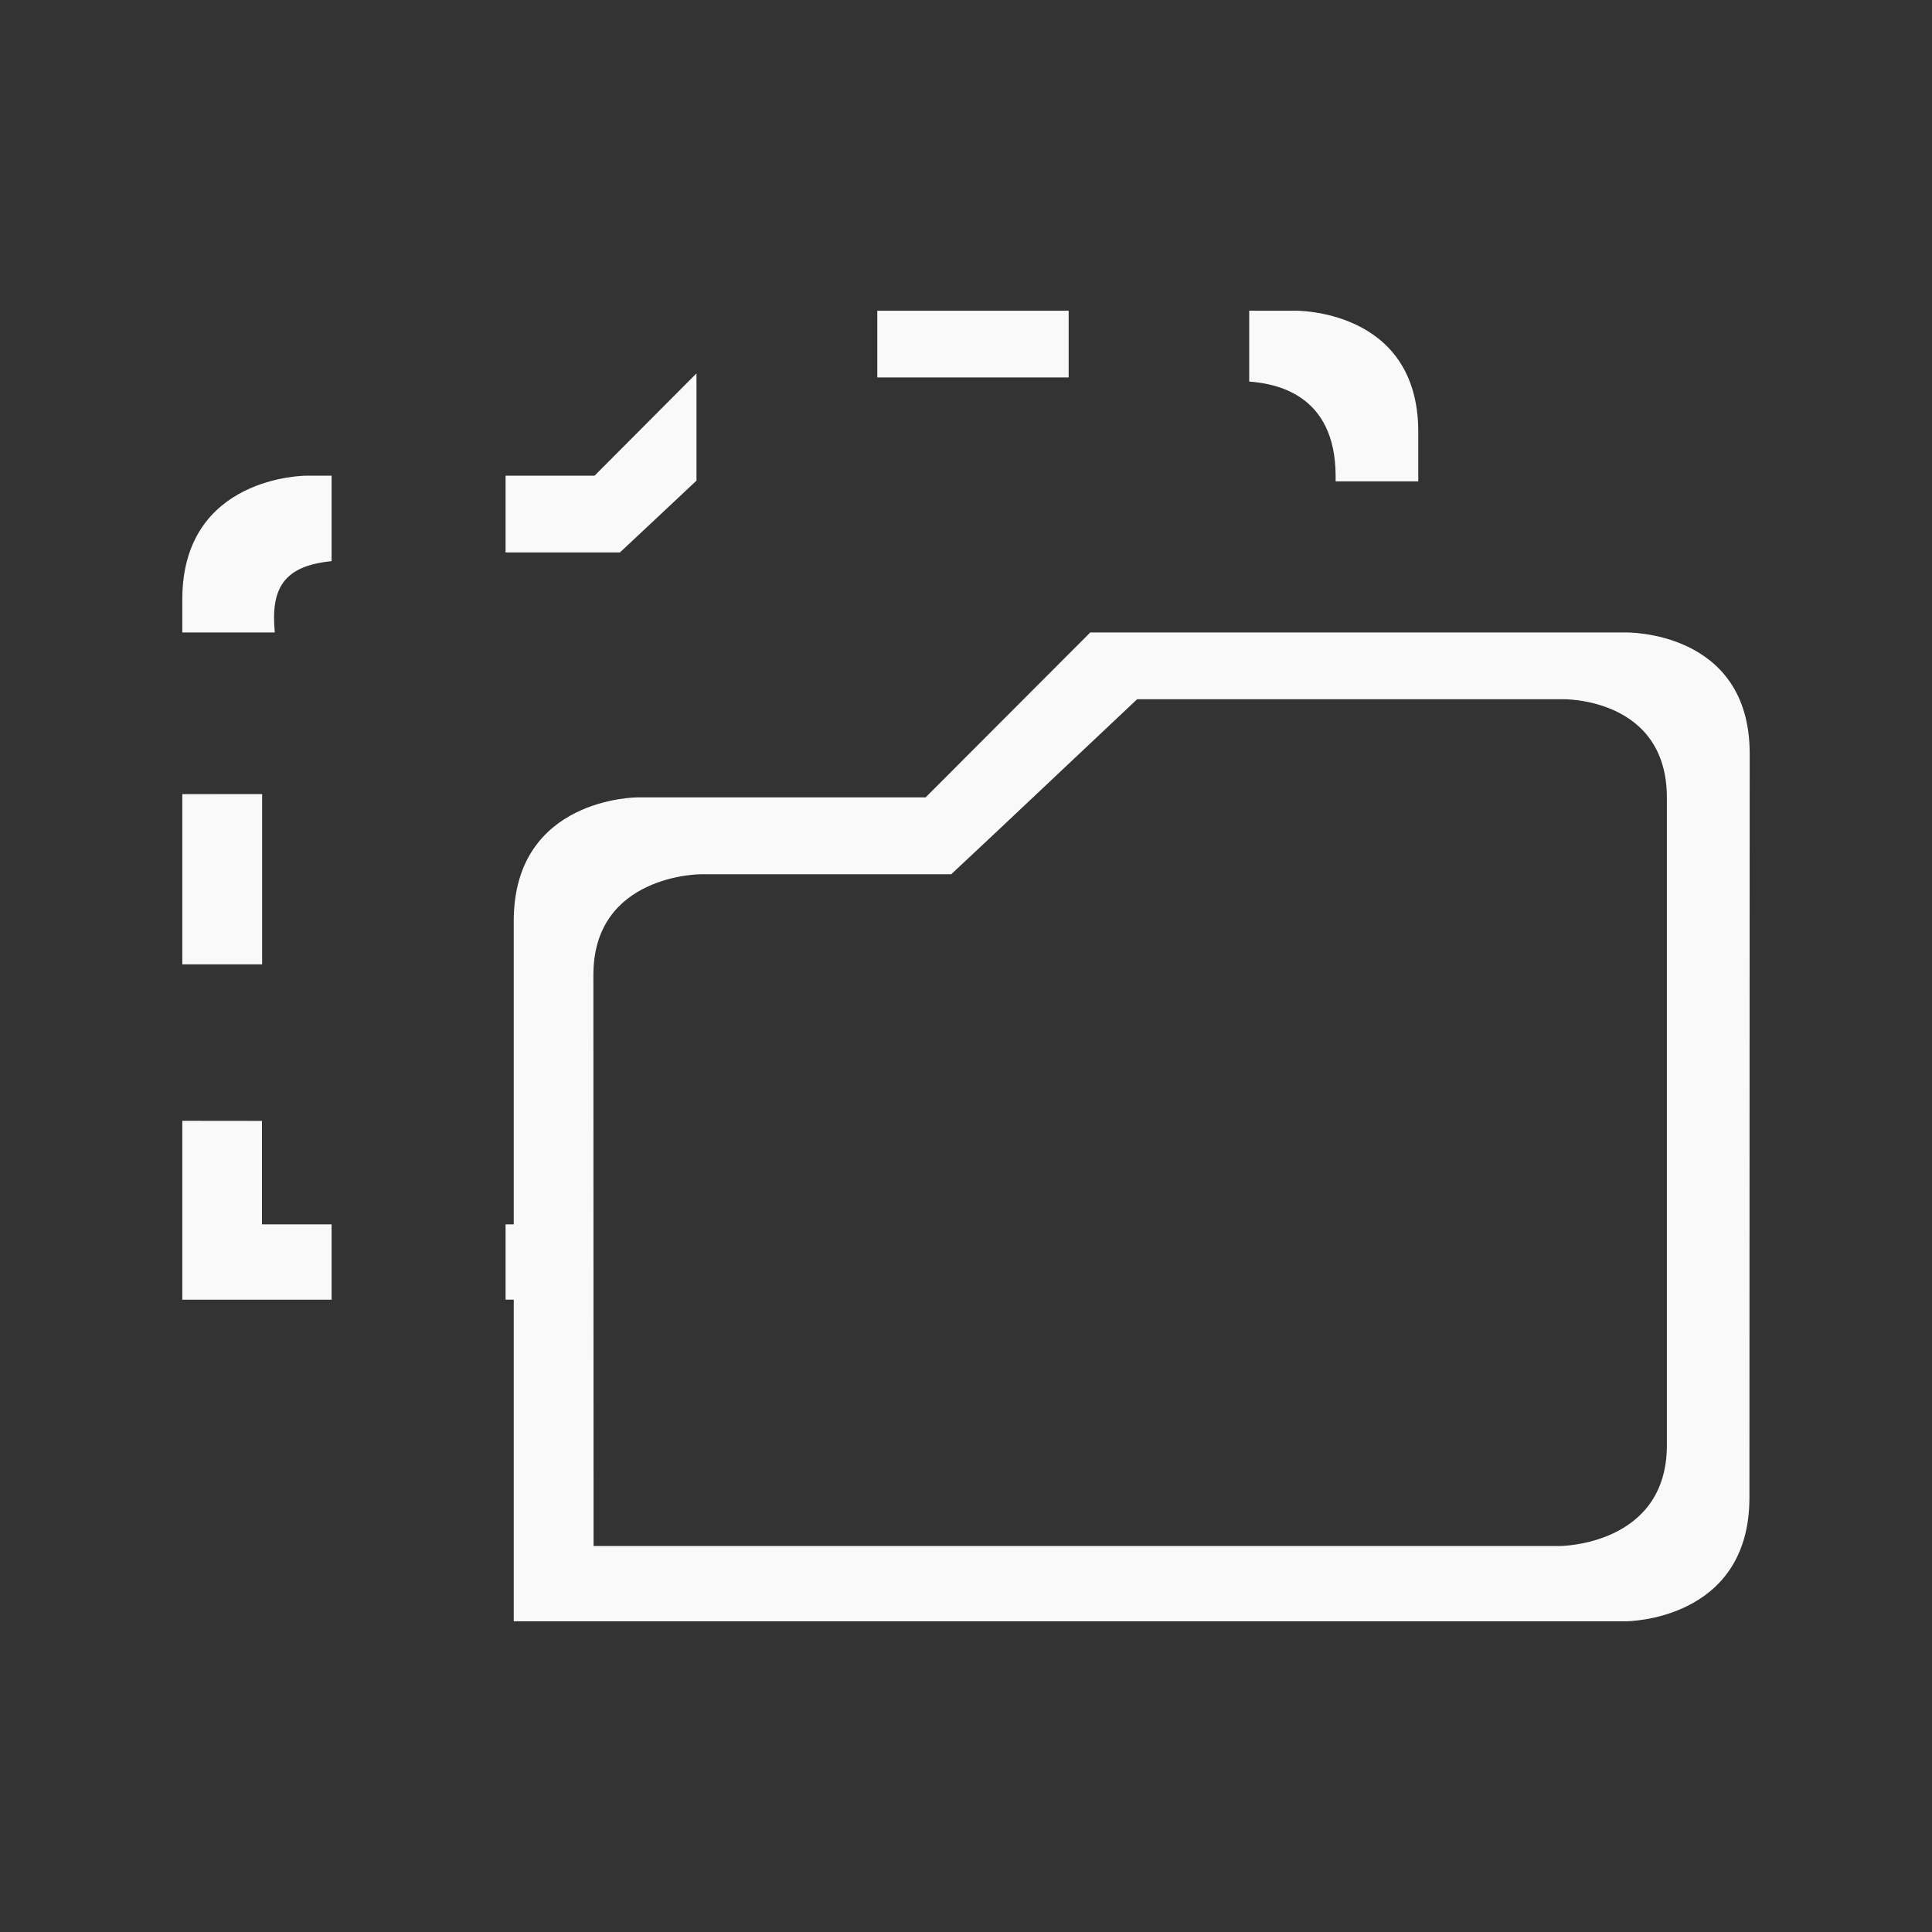 <svg xmlns="http://www.w3.org/2000/svg" viewBox="0 0 22 22" id="svg6">
  <rect x="0" y="0" width="22" height="22" fill="#333333" stroke="none"/>
  <defs id="defs3051">
    <style id="current-color-scheme">
      .ColorScheme-Text {
        color:#f9f9f9;
      }
      .ColorScheme-Highlight {
        color:#E0DFD8;
	  </style>
	</defs>
  <path style="fill:currentColor;fill-opacity:1;stroke:none" 
     d="m 9.99,3.538 v 0.76 h 2.179 v -0.76 z m 4.235,0 v 0.807 c 0.277,0.022 0.984,0.125 0.984,1.078 V 5.481 H 16.15 V 4.917 C 16.15,3.51 14.743,3.538 14.743,3.538 Z M 7.931,4.252 6.77,5.417 H 5.757 V 6.291 H 7.059 L 7.551,5.83 7.931,5.473 Z M 3.483,5.417 c 0,0 -1.407,0 -1.407,1.408 V 7.202 H 3.129 C 3.083,6.712 3.217,6.445 3.776,6.39 V 5.417 Z M 12.415,7.202 10.54,9.08 H 7.257 c 0,0 -1.407,0 -1.407,1.408 v 3.454 H 5.757 v 0.857 H 5.85 v 3.663 h 12.664 c 0,0 1.407,0 1.407,-1.408 l 0.003,-8.473 c 0,-1.407 -1.41,-1.379 -1.41,-1.379 h -5.315 z m 0.534,0.76 h 4.846 c 0,0 1.186,-0.025 1.186,1.122 v 7.372 c 0,1.147 -1.222,1.149 -1.222,1.149 h -11 L 6.757,11.102 c 0,-1.147 1.225,-1.147 1.225,-1.147 h 2.85 L 11.324,9.494 Z M 2.076,9.043 v 1.938 H 2.985 V 9.042 Z m 0,3.72 V 14.8 h 1.7 V 13.942 H 2.983 v -1.178 z"
  	 class="ColorScheme-Text" />
</svg>
